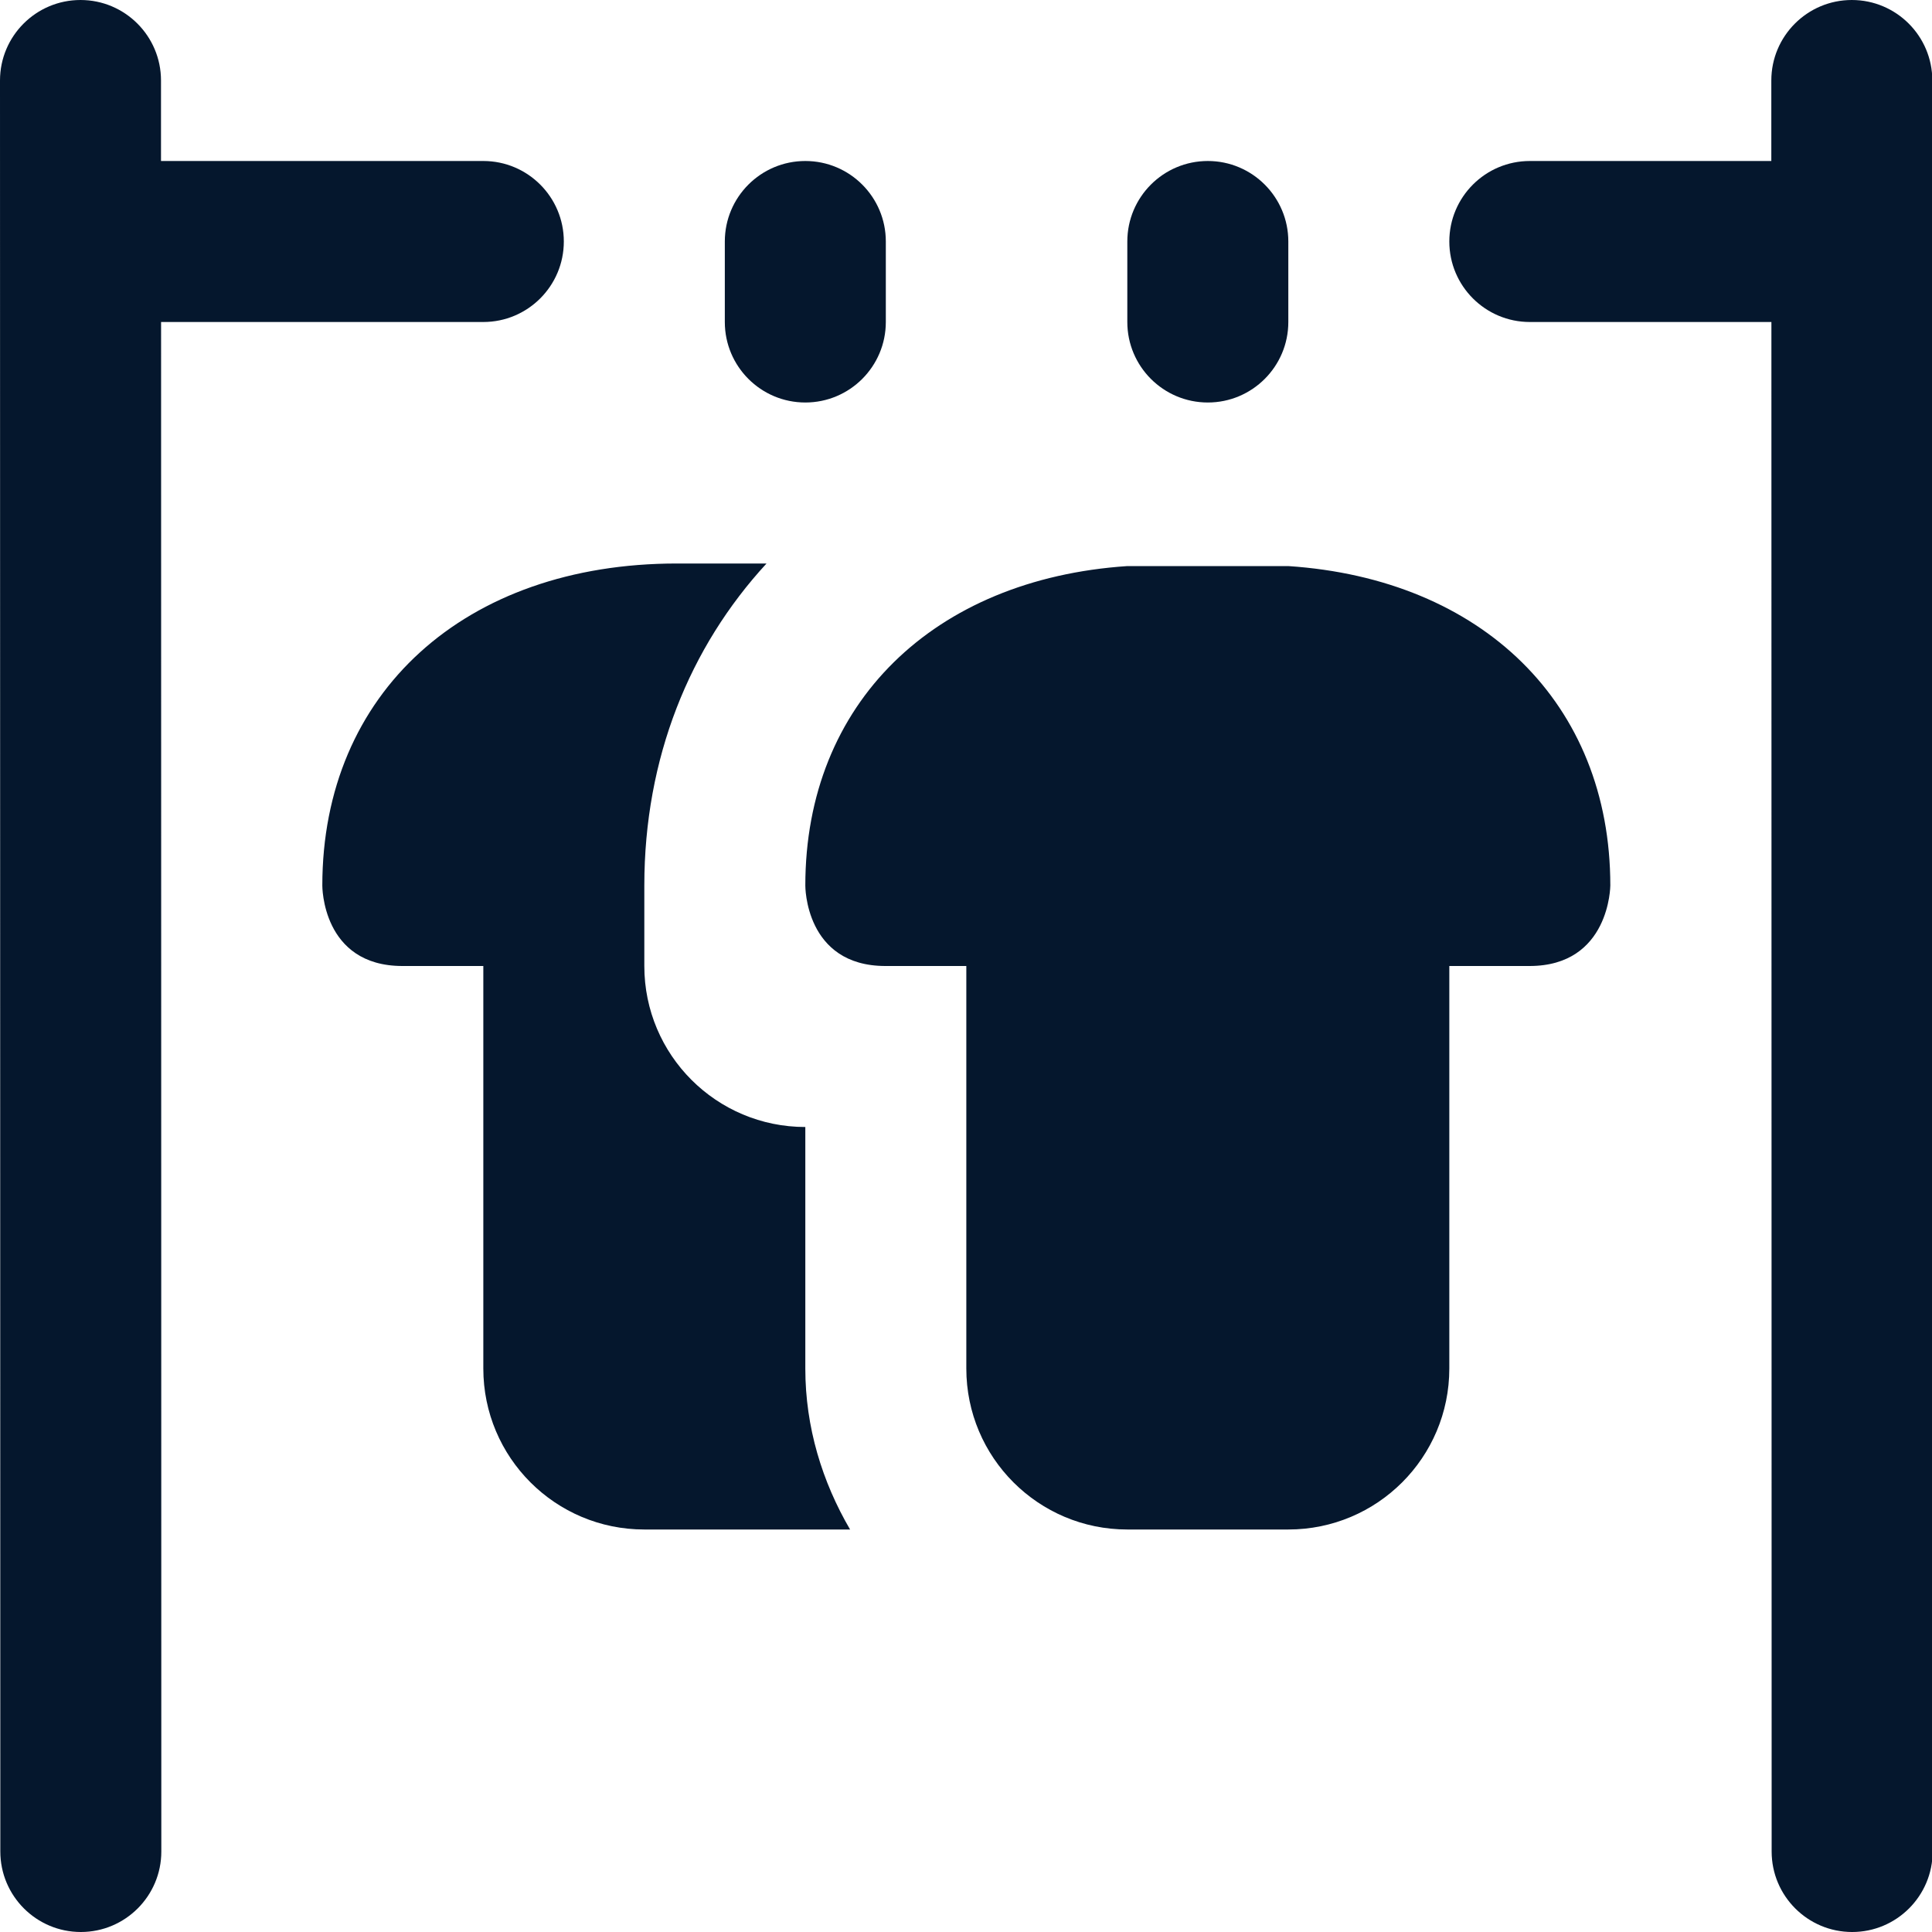 <?xml version="1.0" encoding="UTF-8" standalone="no"?>
<svg
   id="Layer_1"
   data-name="Layer 1"
   viewBox="0 0 24 24"
   version="1.1"
   sodipodi:docname="clothing-rack.svg"
   inkscape:version="1.2.2 (732a01da63, 2022-12-09)"
   xmlns:inkscape="http://www.inkscape.org/namespaces/inkscape"
   xmlns:sodipodi="http://sodipodi.sourceforge.net/DTD/sodipodi-0.dtd"
   xmlns="http://www.w3.org/2000/svg"
   xmlns:svg="http://www.w3.org/2000/svg">
  <defs
     id="defs17783" />
  <sodipodi:namedview
     id="namedview17781"
     pagecolor="#ffffff"
     bordercolor="#000000"
     borderopacity="0.25"
     inkscape:showpageshadow="2"
     inkscape:pageopacity="0.0"
     inkscape:pagecheckerboard="0"
     inkscape:deskcolor="#d1d1d1"
     showgrid="false"
     inkscape:zoom="1.7383042"
     inkscape:cx="-48.898232"
     inkscape:cy="-104.69974"
     inkscape:window-width="2560"
     inkscape:window-height="1494"
     inkscape:window-x="-11"
     inkscape:window-y="-11"
     inkscape:window-maximized="1"
     inkscape:current-layer="Layer_1" />
  <path
     d="M2.001,4l.003,19c0,.552-.448,1-1,1h0C.452,24,.004,23.552,.004,23L0,1C0,.448,.448,0,1,0s1,.448,1,1v1H6.004c.552,0,1,.448,1,1s-.448,1-1,1H2.001Zm8.003,1c.552,0,1-.448,1-1v-1c0-.552-.448-1-1-1s-1,.448-1,1v1c0,.552,.448,1,1,1Zm5,0c.552,0,1-.448,1-1v-1c0-.552-.448-1-1-1s-1,.448-1,1v1c0,.552,.448,1,1,1Zm-5,12v-3c-1.105,0-2-.895-2-2v-1c0-1.581,.561-2.961,1.518-4h-1.113c-2.635,0-4.405,1.607-4.405,4,0,0-.008,1,.996,1h1.004v5c0,1.105,.895,2,2,2h2.556c-.345-.591-.556-1.268-.556-2Zm6-9.968h-2c-2.404,.161-4,1.704-4,3.968,0,0-.008,1,.996,1h1.004v5c0,1.105,.895,2,2,2h2c1.105,0,2-.895,2-2v-5s-.004,0,.996,0,1.004-1,1.004-1c0-2.265-1.596-3.808-4-3.968ZM24.004,1c0-.552-.448-1-1-1h0c-.552,0-1,.448-1,1v1s-3,0-3,0c-.552,0-1,.448-1,1s.448,1,1,1h3.001l.003,19c0,.552,.448,1,1,1s1-.448,1-1l-.004-22Z"
     id="path17778"
     style="fill:#05172d;fill-opacity:1" />
</svg>
